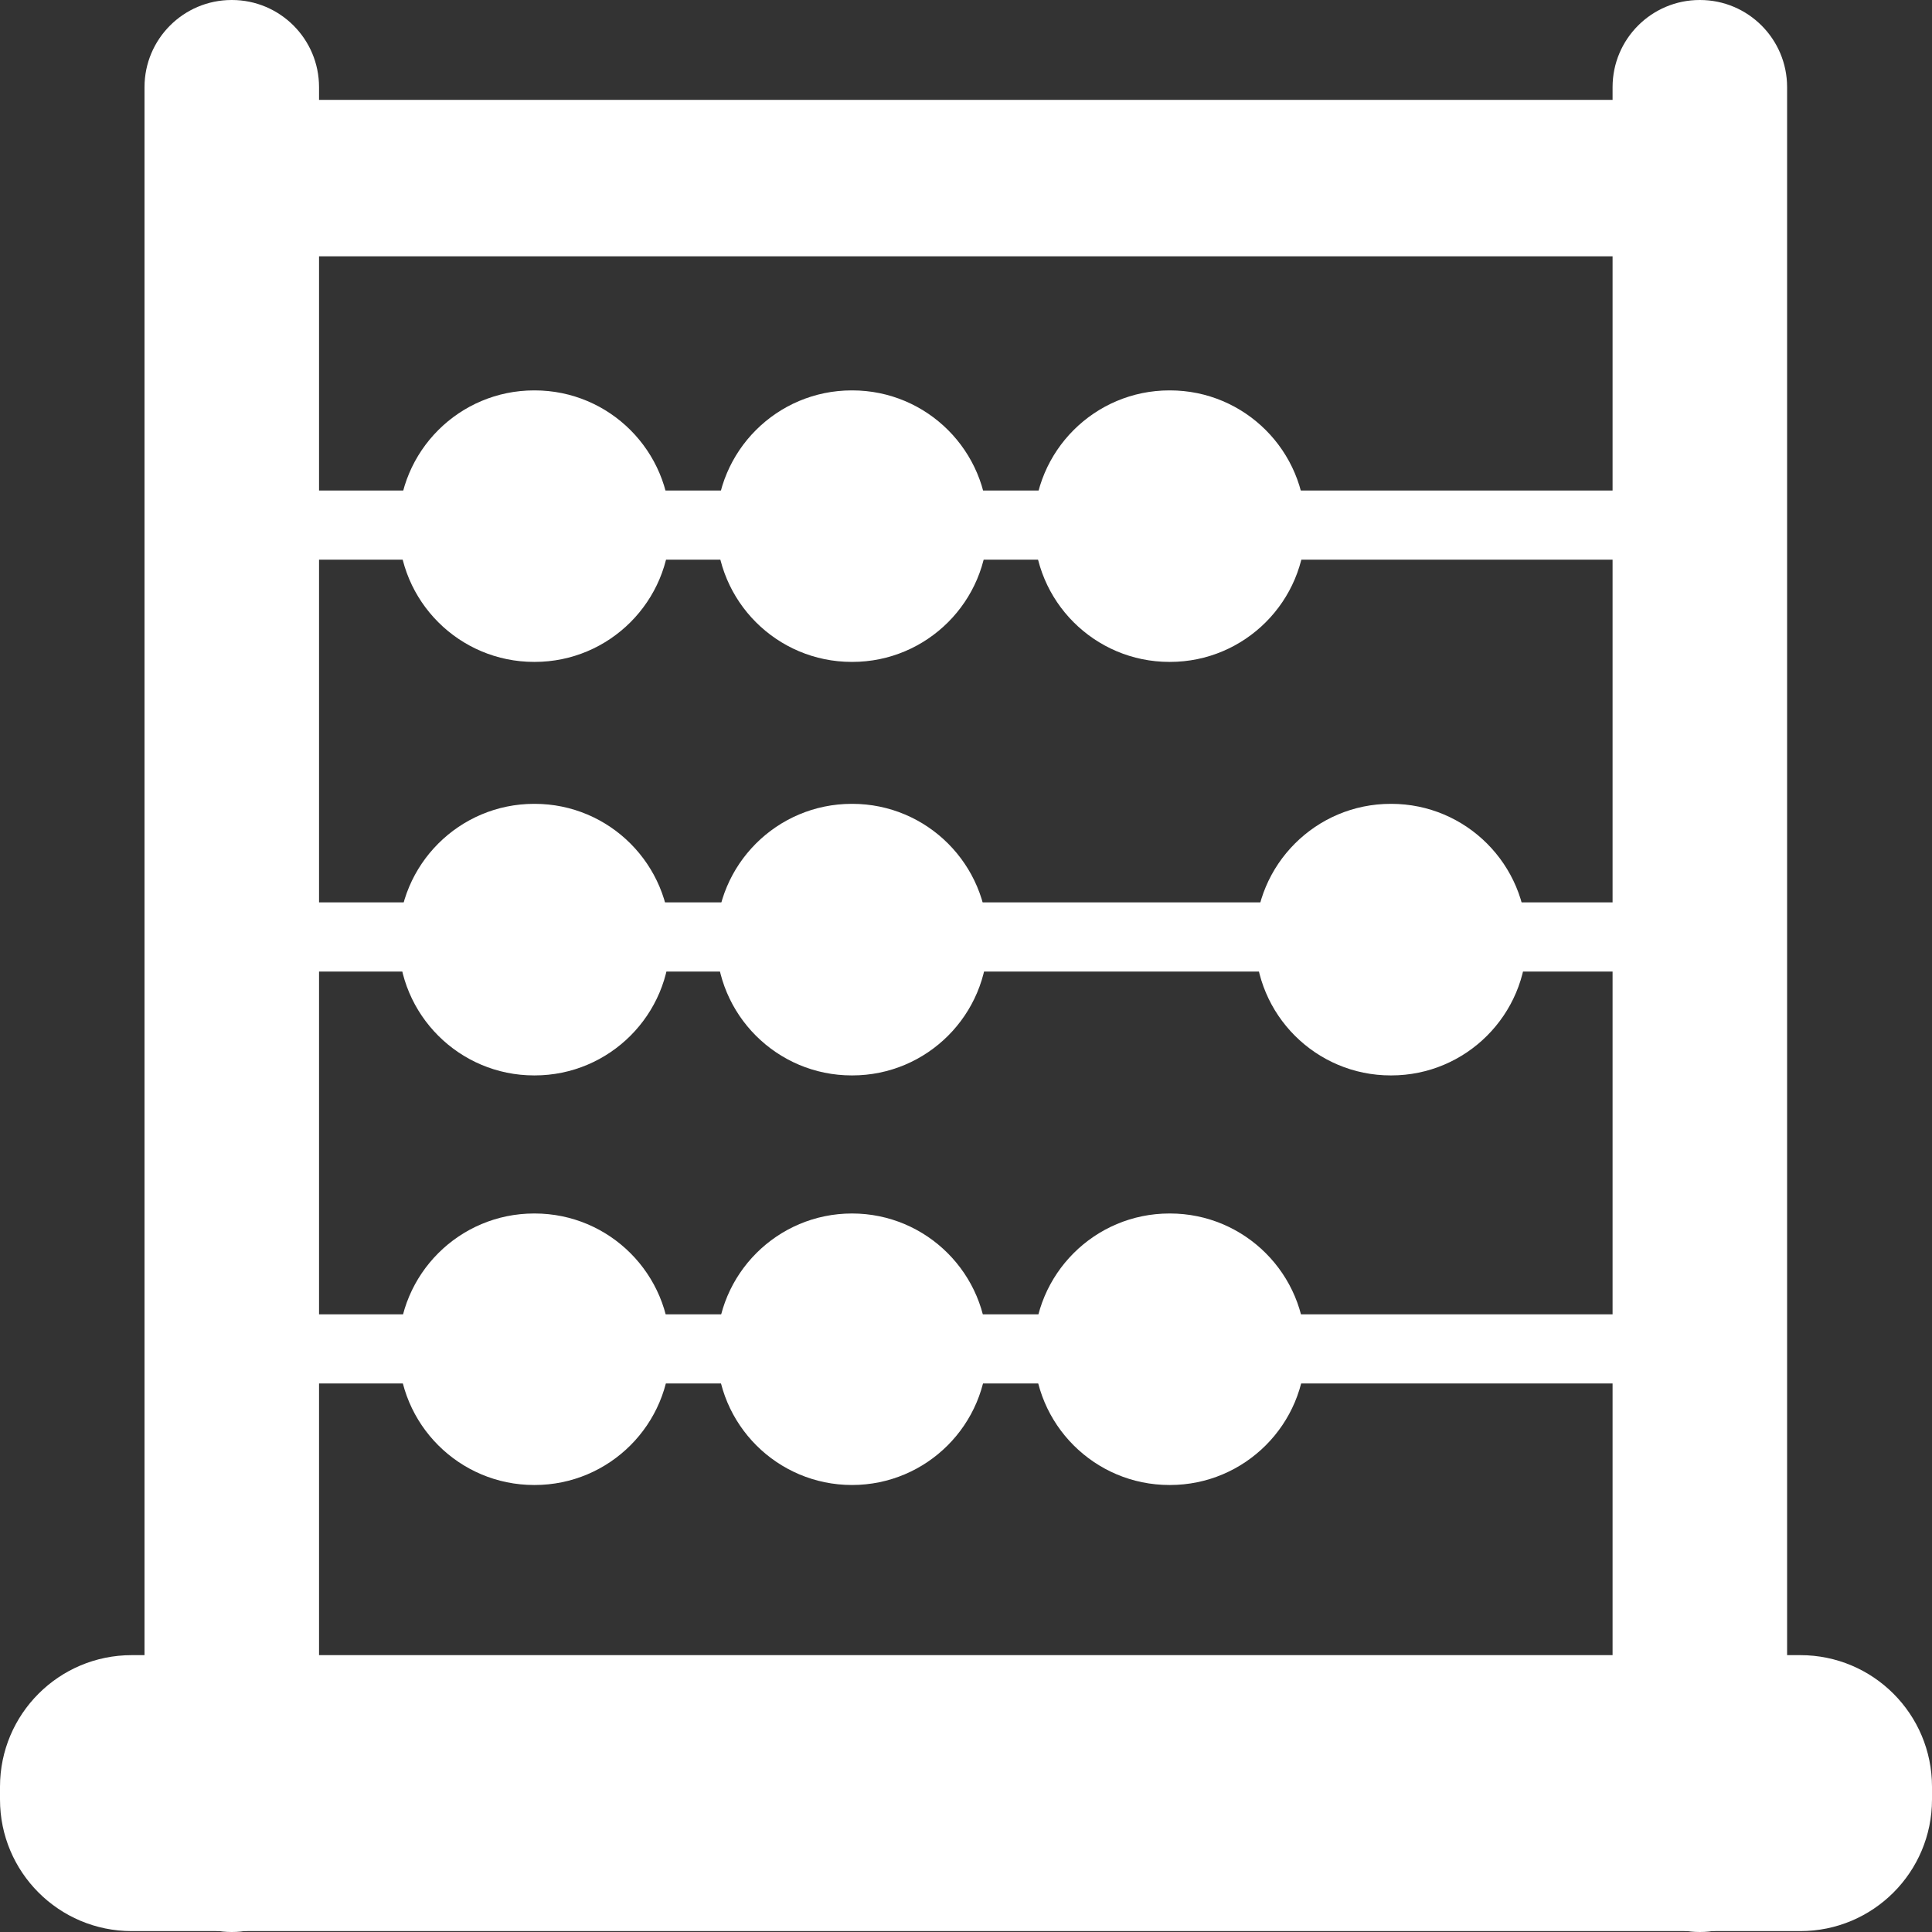 <svg width="30" height="30" viewBox="0 0 30 30" fill="none" xmlns="http://www.w3.org/2000/svg">
<rect x="0" y="0" width="30" height="30" fill="#333333" stroke="none"/>
<path d="M3.601 0H3.597C2.85 0 2.244 0.606 2.244 1.353V28.647C2.244 29.394 2.85 30 3.597 30H3.601C4.348 30 4.954 29.394 4.954 28.647V1.353C4.954 0.606 4.348 0 3.601 0Z" fill="white"/>
<path d="M26.397 0H26.393C25.646 0 25.04 0.606 25.04 1.353V28.647C25.04 29.394 25.646 30 26.393 30H26.397C27.144 30 27.75 29.394 27.75 28.647V1.353C27.75 0.606 27.144 0 26.397 0Z" fill="white"/>
<path d="M30 27.942V27.745C30 26.616 29.085 25.701 27.956 25.701H2.045C0.915 25.701 1.90735e-06 26.616 1.90735e-06 27.745V27.942C1.90735e-06 29.071 0.915 29.986 2.045 29.986H27.956C29.085 29.986 30 29.071 30 27.942Z" fill="white"/>
<path d="M27.742 3.98V1.551L2.257 1.551V3.98L27.742 3.98Z" fill="white"/>
<path d="M26.871 7.617H3.465C3.186 7.617 2.96 7.843 2.96 8.121V8.185C2.96 8.464 3.186 8.69 3.465 8.69H26.871C27.149 8.69 27.375 8.464 27.375 8.185V8.121C27.375 7.843 27.149 7.617 26.871 7.617Z" fill="white"/>
<path d="M26.871 14.012H3.465C3.186 14.012 2.96 14.238 2.96 14.517V14.581C2.96 14.86 3.186 15.086 3.465 15.086H26.871C27.149 15.086 27.375 14.86 27.375 14.581V14.517C27.375 14.238 27.149 14.012 26.871 14.012Z" fill="white"/>
<path d="M26.871 20.409H3.465C3.186 20.409 2.96 20.635 2.96 20.914V20.978C2.96 21.256 3.186 21.482 3.465 21.482H26.871C27.149 21.482 27.375 21.256 27.375 20.978V20.914C27.375 20.635 27.149 20.409 26.871 20.409Z" fill="white"/>
<path d="M8.302 6.062H8.294C7.132 6.062 6.189 7.004 6.189 8.166V8.174C6.189 9.336 7.132 10.278 8.294 10.278H8.302C9.464 10.278 10.406 9.336 10.406 8.174V8.166C10.406 7.004 9.464 6.062 8.302 6.062Z" fill="white"/>
<path d="M13.234 6.062H13.226C12.064 6.062 11.122 7.004 11.122 8.166V8.174C11.122 9.336 12.064 10.278 13.226 10.278H13.234C14.396 10.278 15.338 9.336 15.338 8.174V8.166C15.338 7.004 14.396 6.062 13.234 6.062Z" fill="white"/>
<path d="M18.167 6.062H18.159C16.997 6.062 16.055 7.004 16.055 8.166V8.174C16.055 9.336 16.997 10.278 18.159 10.278H18.167C19.329 10.278 20.271 9.336 20.271 8.174V8.166C20.271 7.004 19.329 6.062 18.167 6.062Z" fill="white"/>
<path d="M8.302 18.843H8.294C7.132 18.843 6.189 19.785 6.189 20.947V20.955C6.189 22.117 7.132 23.059 8.294 23.059H8.302C9.464 23.059 10.406 22.117 10.406 20.955V20.947C10.406 19.785 9.464 18.843 8.302 18.843Z" fill="white"/>
<path d="M15.33 20.943C15.33 19.784 14.39 18.843 13.23 18.843C12.07 18.843 11.13 19.784 11.13 20.943V20.959C11.13 22.119 12.07 23.059 13.23 23.059C14.39 23.059 15.33 22.119 15.33 20.959V20.943Z" fill="white"/>
<path d="M18.167 18.843H18.159C16.997 18.843 16.055 19.785 16.055 20.947V20.955C16.055 22.117 16.997 23.059 18.159 23.059H18.167C19.329 23.059 20.271 22.117 20.271 20.955V20.947C20.271 19.785 19.329 18.843 18.167 18.843Z" fill="white"/>
<path d="M8.302 12.482H8.294C7.132 12.482 6.189 13.425 6.189 14.587V14.595C6.189 15.757 7.132 16.699 8.294 16.699H8.302C9.464 16.699 10.406 15.757 10.406 14.595V14.587C10.406 13.425 9.464 12.482 8.302 12.482Z" fill="white"/>
<path d="M13.234 12.482H13.226C12.064 12.482 11.122 13.425 11.122 14.587V14.595C11.122 15.757 12.064 16.699 13.226 16.699H13.234C14.396 16.699 15.338 15.757 15.338 14.595V14.587C15.338 13.425 14.396 12.482 13.234 12.482Z" fill="white"/>
<path d="M21.603 12.482H21.595C20.433 12.482 19.491 13.425 19.491 14.587V14.595C19.491 15.757 20.433 16.699 21.595 16.699H21.603C22.765 16.699 23.707 15.757 23.707 14.595V14.587C23.707 13.425 22.765 12.482 21.603 12.482Z" fill="white"/>
</svg>
